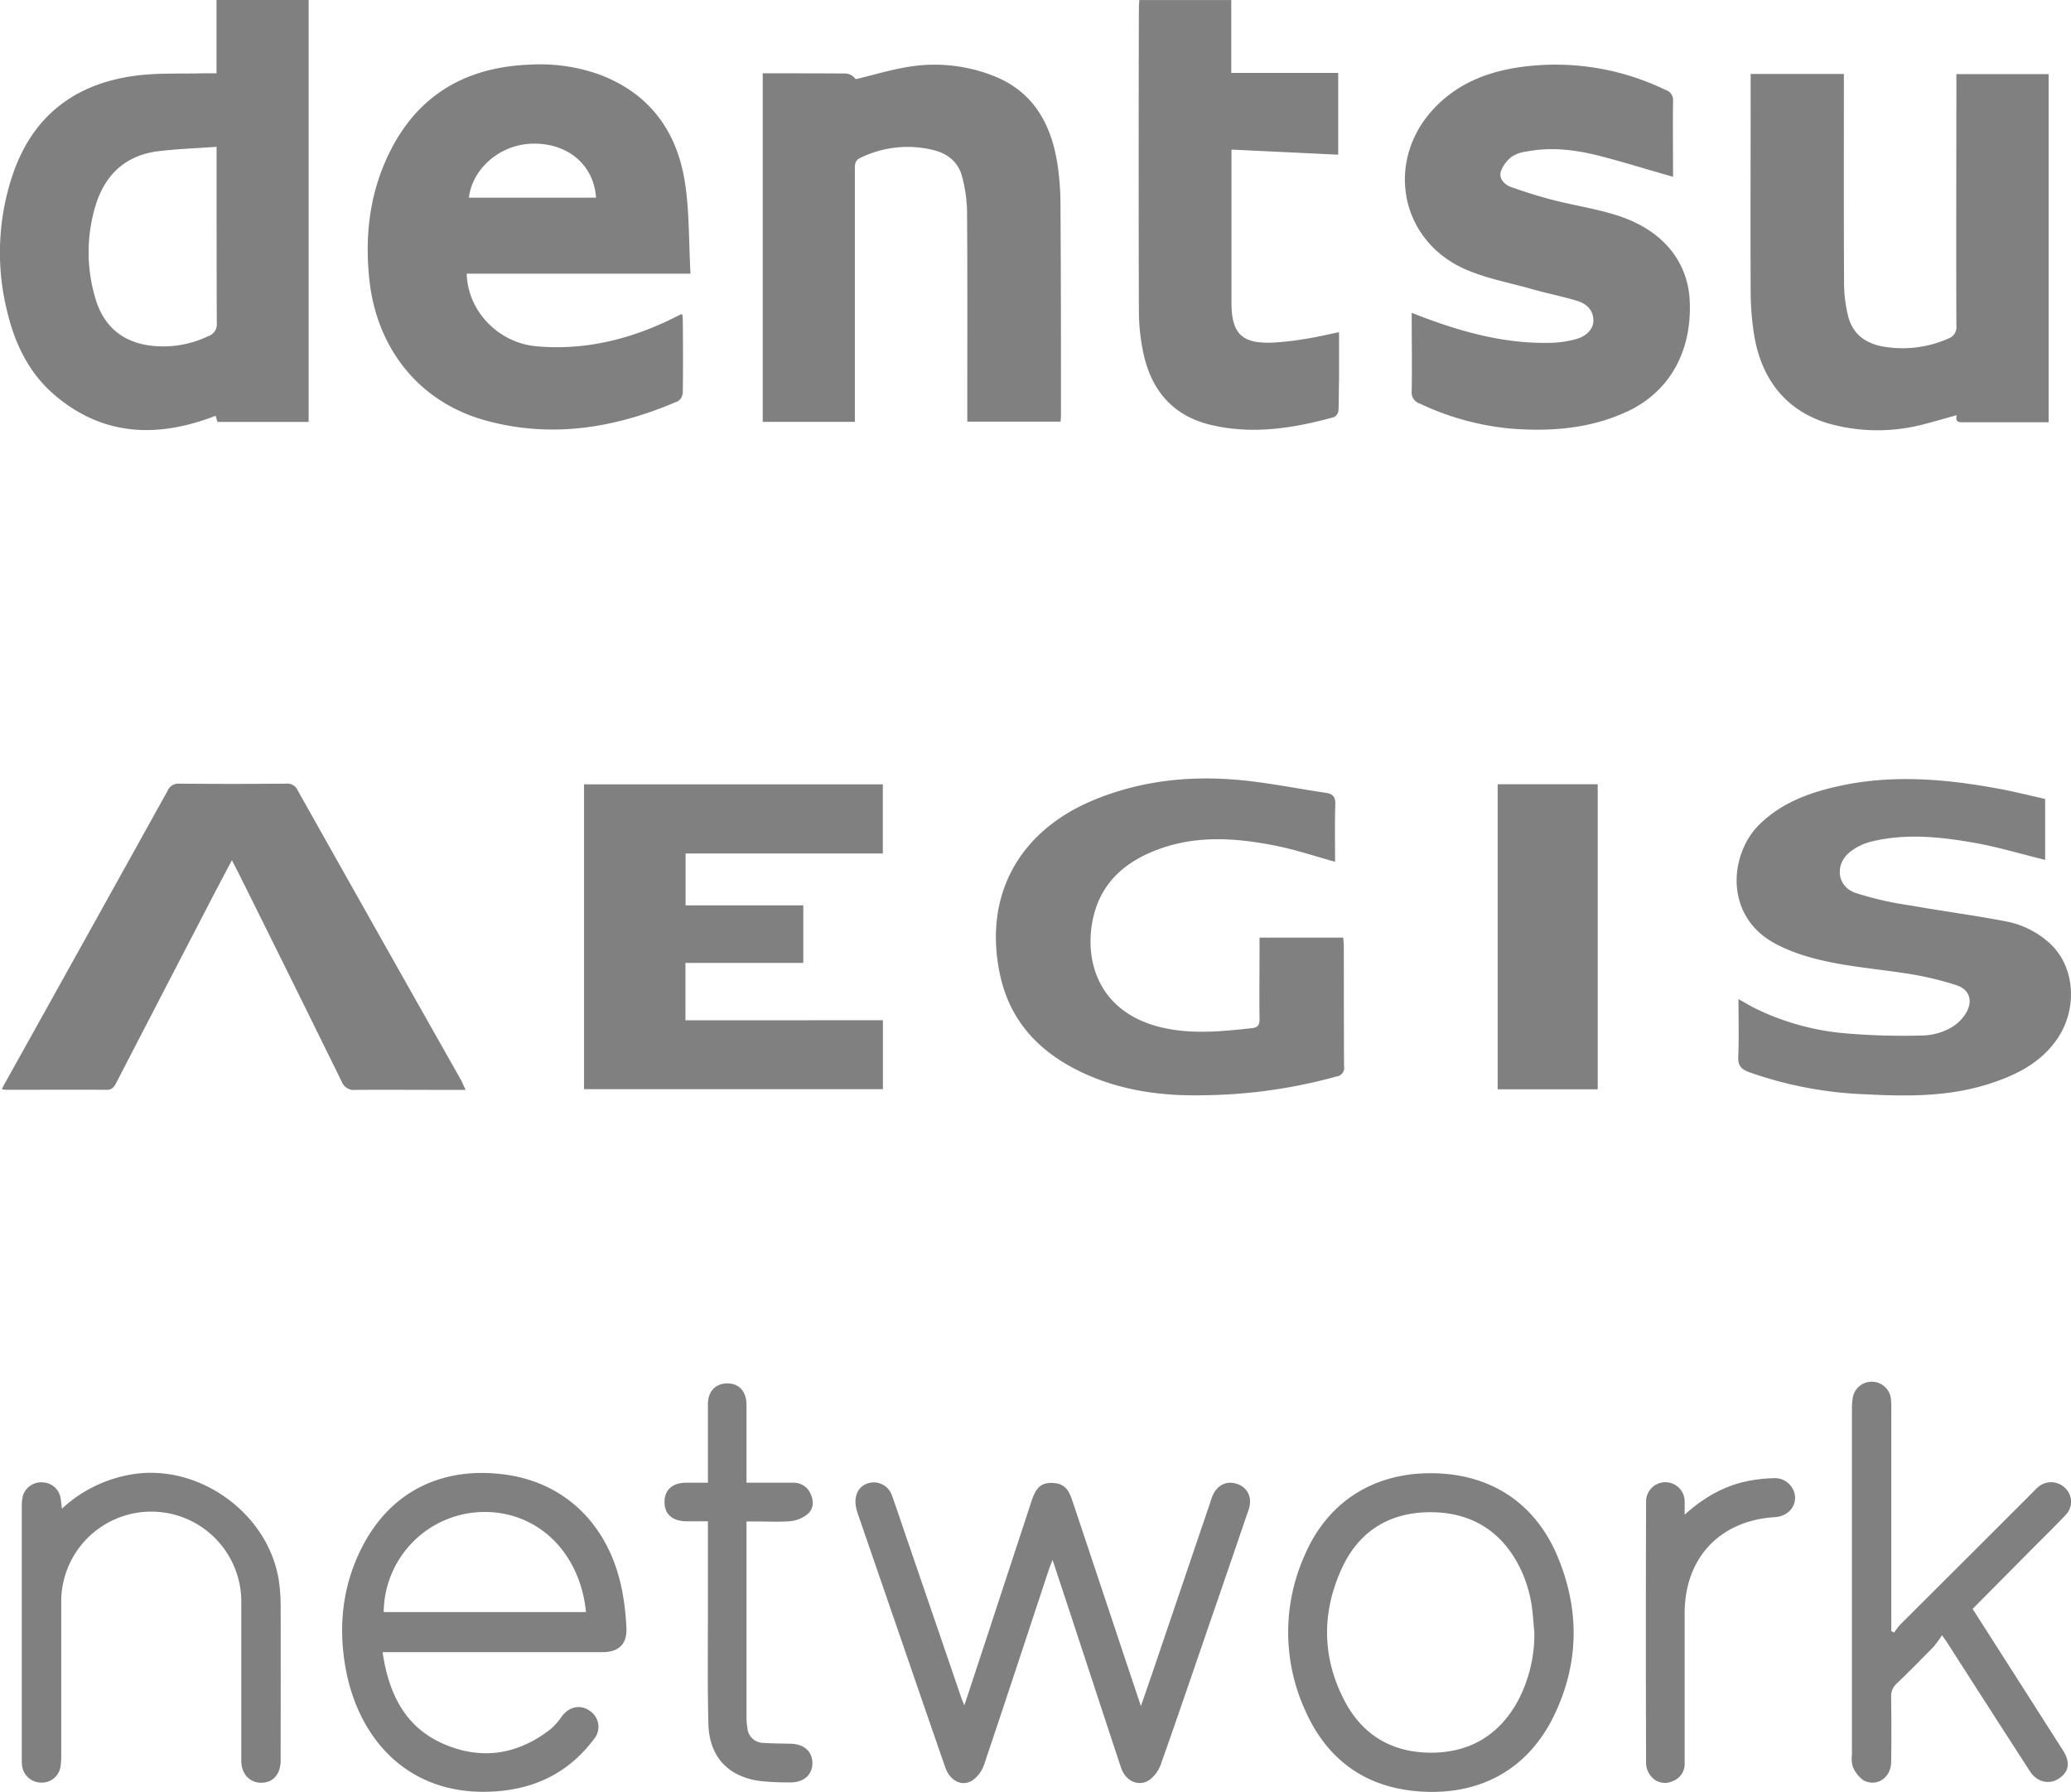 <svg xmlns="http://www.w3.org/2000/svg" viewBox="0 0 536.8 464.42"><defs><style>.cls-1{fill:gray;}</style></defs><g id="Layer_2" data-name="Layer 2"><g id="Layer_1-2" data-name="Layer 1"><path class="cls-1" d="M56.12,0V19c-1.41,0-2.45,0-3.49,0-5.54.14-11.13-.11-16.62.51C19.57,21.41,8.22,30,3.05,46a63.18,63.18,0,0,0-1,35.48c2,8,5.59,15.27,11.91,20.73,12.05,10.41,25.71,11.37,40.23,6.18.56-.2,1.1-.41,1.7-.64.19.64.34,1.17.47,1.6H80V0ZM54,87.11a26.91,26.91,0,0,1-14.88,2.48c-7.48-.91-12.35-5.15-14.42-12.35a41.62,41.62,0,0,1,0-23.74c2.45-8.25,7.88-13.33,16.57-14.34,4.82-.57,9.68-.74,14.87-1.11V40.5c0,14.41,0,28.81.05,43.21A3.2,3.2,0,0,1,54,87.11Zm122.87-5.63c-.24,0-.33-.08-.39,0-1.21.59-2.41,1.2-3.62,1.77-10.72,5-21.93,7.56-33.8,6.5-9.9-.89-17.83-9.12-18.09-18.82h58c-.45-8.17-.25-16-1.44-23.67-2.06-13.29-9.21-23.08-22.18-27.95a45.79,45.79,0,0,0-18.13-2.55c-17.64.69-30.32,8.88-37.38,25.19-4.27,9.85-5.25,20.22-4.07,30.84,2,17.73,13,31.42,29.91,36.13,17.29,4.83,34,2,50.16-5a3,3,0,0,0,1.14-2.28c.09-6.23.06-12.46,0-18.68A11.6,11.6,0,0,0,176.84,81.48ZM138.19,37.23c9-.14,15.74,5.52,16.3,14H121.54C122.43,43.76,129.52,37.37,138.19,37.23ZM275,107.57c0,.52-.05,1-.09,1.71H250.72v-2.61c0-17.33.06-34.67-.06-52a38,38,0,0,0-1.27-8.84c-.91-3.63-3.53-5.88-7.11-6.85A27.78,27.78,0,0,0,223,40.92c-1.42.65-1.42,1.7-1.42,2.93q0,31.18,0,62.36v3.13H197.7V19h2c6.53,0,13.05,0,19.58.05a3.61,3.61,0,0,1,2.52,1.47c4.27-1,8.5-2.3,12.81-3.05A41.65,41.65,0,0,1,258,19.86c9.69,4,14.27,12,15.95,21.83a68.56,68.56,0,0,1,.92,11.18C275,71.11,275,89.34,275,107.57ZM531,19.21v90.23H509.17c-1.17,0-2.45.2-2-1.84-3.34.92-6.34,1.82-9.37,2.57a46.78,46.78,0,0,1-21.82.11c-11.93-2.71-19.37-11-21.36-23.77a72.89,72.89,0,0,1-.85-10.74c-.08-17.93,0-35.85,0-53.78V19.17h24.16v2.66c0,17.18-.05,34.35.05,51.53A36,36,0,0,0,479.05,82c1.33,5.17,5.29,7.42,10.28,8a29.28,29.28,0,0,0,15.61-2.23,3.16,3.16,0,0,0,2.15-3.4c-.08-20.85,0-41.7,0-62.55V19.21Zm-109.36,87.5c-9.38,4.34-19.35,5.15-29.47,4.42A69.89,69.89,0,0,1,368,104.59a3,3,0,0,1-2.09-3.17c.11-6.67,0-13.34,0-20.35.88.35,1.55.62,2.22.87,11,4.18,22.23,7.27,34.14,6.9a27,27,0,0,0,6.19-.94c2.86-.77,4.59-2.74,4.55-4.91-.06-2.73-1.87-4.29-4.18-5-4-1.23-8.12-2-12.15-3.18-5.82-1.64-11.92-2.74-17.35-5.24-16.88-7.78-20.28-28.57-7.2-41.92,6.22-6.36,14.09-9.26,22.67-10.36a65.49,65.49,0,0,1,37,6.06,2.68,2.68,0,0,1,1.85,2.86c-.08,6.52,0,13,0,19.6C427.16,44,421,42.05,414.8,40.45S402.12,38,395.65,39.28a8.75,8.75,0,0,0-3.78,1.32A8.39,8.39,0,0,0,389,44.47c-.52,1.84.94,3.37,2.64,4,3.65,1.29,7.36,2.45,11.12,3.42,5.51,1.41,11.19,2.24,16.58,4,11.54,3.72,18.12,11.76,18.63,22C438.6,91.1,432.74,101.58,421.67,106.71ZM228.85,264.42v17.86H151.38v-79h77.45v17.92H177.7v13.44h30.51v14.92H177.67v14.88ZM533,269.59c-4.41,6.18-10.85,9.25-17.83,11.44-10.36,3.24-21,3.14-31.67,2.58a101.26,101.26,0,0,1-30.15-5.74c-2.05-.76-2.9-1.71-2.8-4,.21-4.86.06-9.73.06-14.93,1.52.85,2.78,1.6,4.07,2.27A66,66,0,0,0,479,267.87a175.24,175.24,0,0,0,19.72.49,15.87,15.87,0,0,0,6.84-1.94,10.67,10.67,0,0,0,4.18-4.14c1.65-3,.69-5.83-2.59-6.93a82,82,0,0,0-13.06-3.06c-9.25-1.44-18.64-2-27.59-5a44.49,44.49,0,0,1-5.79-2.42c-14.08-7.1-12.45-23.54-4.7-31.16,5.86-5.76,13.21-8.38,21-10.06,13.67-2.94,27.3-1.76,40.87.73,4.12.75,8.18,1.79,12.22,2.69v15.79c-6.23-1.52-12.39-3.4-18.7-4.49-8.72-1.51-17.57-2.41-26.34-.26a14.82,14.82,0,0,0-5.58,2.72c-3.92,3.16-3.38,8.8,1.3,10.53A83.33,83.33,0,0,0,495,234.64c8.32,1.49,16.73,2.57,25,4.17a23.28,23.28,0,0,1,11.33,5.7C537.91,250.56,538.66,261.63,533,269.59ZM120.7,282.47h-5.63c-7.65,0-15.3-.06-22.95,0a3.36,3.36,0,0,1-3.57-2.18q-13.42-27.31-27-54.56c-.39-.79-.82-1.57-1.44-2.78-1.86,3.52-3.55,6.7-5.21,9.89q-12.42,23.93-24.8,47.86c-.56,1.08-1.09,1.77-2.5,1.75-8.62-.06-17.25,0-25.87,0a11.37,11.37,0,0,1-1.26-.14c.37-.74.64-1.34,1-1.91q21-37.68,41.94-75.39a3.05,3.05,0,0,1,3.09-1.91q13.85.13,27.67,0a2.92,2.92,0,0,1,3,1.76q21.19,37.69,42.49,75.35C119.93,280.85,120.23,281.52,120.7,282.47Zm227.68-6.09a2.23,2.23,0,0,1-1.95,2.61A134.19,134.19,0,0,1,312,283.86c-10.63.24-20.94-1.12-30.68-5.52-11.36-5.11-19.45-13.22-22.12-25.73-4.36-20.35,4.81-37.25,24.41-45.31,11.75-4.84,24.08-6.26,36.6-5.23,7.89.65,15.69,2.26,23.54,3.43,1.75.26,2.42,1.07,2.36,3-.17,5-.06,10-.06,14.85-5.12-1.41-10.09-3.09-15.19-4.12-10-2-20.08-2.82-30,.67-8.51,3-15.08,8.22-17.36,17.34-2.81,11.3.95,25.78,18.9,29.33,7.36,1.46,14.78.71,22.17-.11,1.49-.17,1.92-.87,1.9-2.36-.08-6.15,0-12.3,0-18.45V243h21.68c.06.64.15,1.27.16,1.91C348.35,255.37,348.3,265.87,348.38,276.38Zm-1.45-170a2.25,2.25,0,0,1-1.16,1.73c-10.43,2.88-21,4.56-31.73,2.06-10.31-2.38-15.89-9.35-17.84-19.44a53.11,53.11,0,0,1-1-9.82q-.12-39.38,0-78.76c0-.66.06-1.32.11-2.14h23.83V18.9h27.72V40.09l-27.66-1.32V78.41c0,8.16,2.73,10.78,11,10.37a78.09,78.09,0,0,0,8.48-1c2.72-.43,5.42-1.08,8.4-1.69V98.28C347,101,347.06,103.68,346.93,106.37ZM323.64,391.25q-4.81,14.13-9.69,28.26c-4.31,12.53-8.57,25.07-13,37.57a8.74,8.74,0,0,1-3,4.23c-2.87,1.89-6.22.31-7.39-3.21-3.59-10.8-7.12-21.61-10.68-32.42-2.29-7-4.59-13.92-7.06-21.42-.45,1.2-.75,1.93-1,2.68-5.56,16.77-11.06,33.57-16.71,50.31a8.26,8.26,0,0,1-3.19,4.27c-2.77,1.6-5.74-.09-6.93-3.52q-5.3-15.28-10.55-30.57-6-17.42-12-34.83a12.08,12.08,0,0,1-.68-2.82c-.23-2.83,1.18-4.89,3.6-5.46a5,5,0,0,1,5.87,3.37c1.57,4.37,3,8.78,4.53,13.17q6.74,19.65,13.46,39.31c.17.48.39.95.74,1.81,1.82-5.52,3.53-10.67,5.22-15.83q6.1-18.57,12.2-37.14c1.26-3.84,2.79-4.94,6.08-4.62,2.86.29,3.77,2.4,4.53,4.66q5.7,17.06,11.38,34.12l6.35,19c1.17-3.38,2.13-6.13,3.07-8.88l14.87-43.82c.19-.56.36-1.14.59-1.69,1.2-2.93,3.73-4.15,6.51-3.15S324.64,388.32,323.64,391.25ZM162.37,421.93a68.88,68.88,0,0,0-.9-8.48c-2.9-17.22-14.16-29.05-30.51-31.28-16-2.17-29.73,4.08-37.28,19.13-4.87,9.7-6,20-4.17,30.65,3.21,18.54,16.1,33.34,37.72,32.4,11-.47,20-4.69,26.69-13.58a4.94,4.94,0,0,0-1-7.33c-2.42-1.76-5.33-1.19-7.27,1.36a17.22,17.22,0,0,1-2.78,3.22c-8.41,6.64-17.77,8.26-27.64,4.07-10.22-4.33-14.46-13.09-16.07-23.9h57.06C160.39,428.19,162.55,426.08,162.37,421.93ZM99.46,417.8a26.19,26.19,0,0,1,25.14-25.92c14.4-.53,25.71,10.15,27.29,25.92Zm304.46-13.92c-5.84-14.37-17.68-22.07-33.14-22.06-15.1,0-26.92,7.68-32.77,21.62a48.7,48.7,0,0,0,.07,39.35c5.15,12,14.18,19.58,27.41,21.26,16.18,2,29.91-4.27,37.21-19.22C409.25,431.45,409.52,417.63,403.92,403.88Zm-10.63,37.23c-4.9,8.74-12.52,13.17-22.46,13.14s-17.57-4.5-22.2-13.22c-6-11.28-6.13-23.07-.8-34.62,4.61-10,13-14.76,23.84-14.47s18.63,5.87,23,15.89a34.31,34.31,0,0,1,2.14,7.07c.51,2.71.62,5.49.9,8.25A37.21,37.21,0,0,1,393.29,441.11Zm141.45,12.57c1.92,3,1.57,5.48-1,7.22s-5.74,1-7.57-1.8q-10.86-16.82-21.65-33.66c-.2-.32-.43-.61-1.16-1.64a26.16,26.16,0,0,1-2.19,3c-3.14,3.23-6.3,6.43-9.56,9.54a4.4,4.4,0,0,0-1.43,3.55c.07,5.63.1,11.25,0,16.88-.07,4-3.78,6.45-7.16,4.64a8,8,0,0,1-2.77-3.51,7.39,7.39,0,0,1-.23-3.11q0-44.68,0-89.36a18.8,18.8,0,0,1,.17-2.91,5,5,0,0,1,9.95.18,24.28,24.28,0,0,1,.08,2.7v57.32l.76.4a16,16,0,0,1,1.49-2Q509.66,404,526.85,386.8c.48-.48.93-1,1.45-1.41a5.14,5.14,0,0,1,7,.29,4.87,4.87,0,0,1,.17,6.9c-3,3.18-6.11,6.19-9.17,9.28l-15,15.12,14.37,22.49Q530.19,446.56,534.74,453.68ZM414.12,203.25v79.06H388.19V203.25Zm-341.38,253c0,3.5-1.87,5.71-4.89,5.79s-5.3-2.19-5.31-5.68c0-13.58,0-27.16,0-40.73a23.34,23.34,0,1,0-46.67-.07q0,19.58,0,39.16a20.53,20.53,0,0,1-.18,3.14A4.89,4.89,0,0,1,10.62,462a5,5,0,0,1-4.9-4.39,15.39,15.39,0,0,1-.07-1.8q0-32.73,0-65.49A10.27,10.27,0,0,1,6,387.45a5,5,0,0,1,5.34-3.24,4.86,4.86,0,0,1,4.38,4.16c.12.73.19,1.46.33,2.64a35,35,0,0,1,18.18-8.9c17.69-2.92,36,10.64,38.17,28.45a45.76,45.76,0,0,1,.35,5.6Q72.77,436.2,72.74,456.22Zm137.83.7c0,3-2.18,5-5.65,5a70.21,70.21,0,0,1-7.4-.3c-8.59-.95-13.67-6.18-13.9-14.82-.27-10-.12-20.09-.13-30.14,0-7.34,0-14.68,0-22.41-2,0-3.81,0-5.65,0-3.6-.07-5.6-1.86-5.6-5s2.06-5,5.61-5c1.78,0,3.57,0,5.64,0v-3.51c0-5.62,0-11.24,0-16.87,0-3.29,2-5.35,5-5.36s4.94,2,5,5.41c0,5.85,0,11.7,0,17.55v2.78c4.17,0,8.05,0,11.94,0a4.82,4.82,0,0,1,4.59,2.69c.91,1.85.95,3.88-.49,5.25a8.05,8.05,0,0,1-4.45,2c-3,.31-6.13.09-9.21.1h-2.38V397q0,23.83,0,47.69a20.37,20.37,0,0,0,.22,3.12,4.23,4.23,0,0,0,4.23,3.91c2.32.16,4.64.15,7,.21C208.37,452,210.55,453.92,210.57,456.92Zm254.72-68.83c0,2.77-2.18,4.89-5.22,5.08-14.31.89-23.41,10.58-23.41,24.94q0,19.33,0,38.69a4.75,4.75,0,0,1-3.26,4.85,4.6,4.6,0,0,1-5.5-1.37,5.48,5.48,0,0,1-1.24-3.22q-.11-34,0-67.94a5,5,0,0,1,10,0c0,.95,0,1.9,0,3.41,5.51-4.95,11.25-8,18-9a41.94,41.94,0,0,1,5.14-.46A5.25,5.25,0,0,1,465.29,388.09Z"/></g></g></svg>